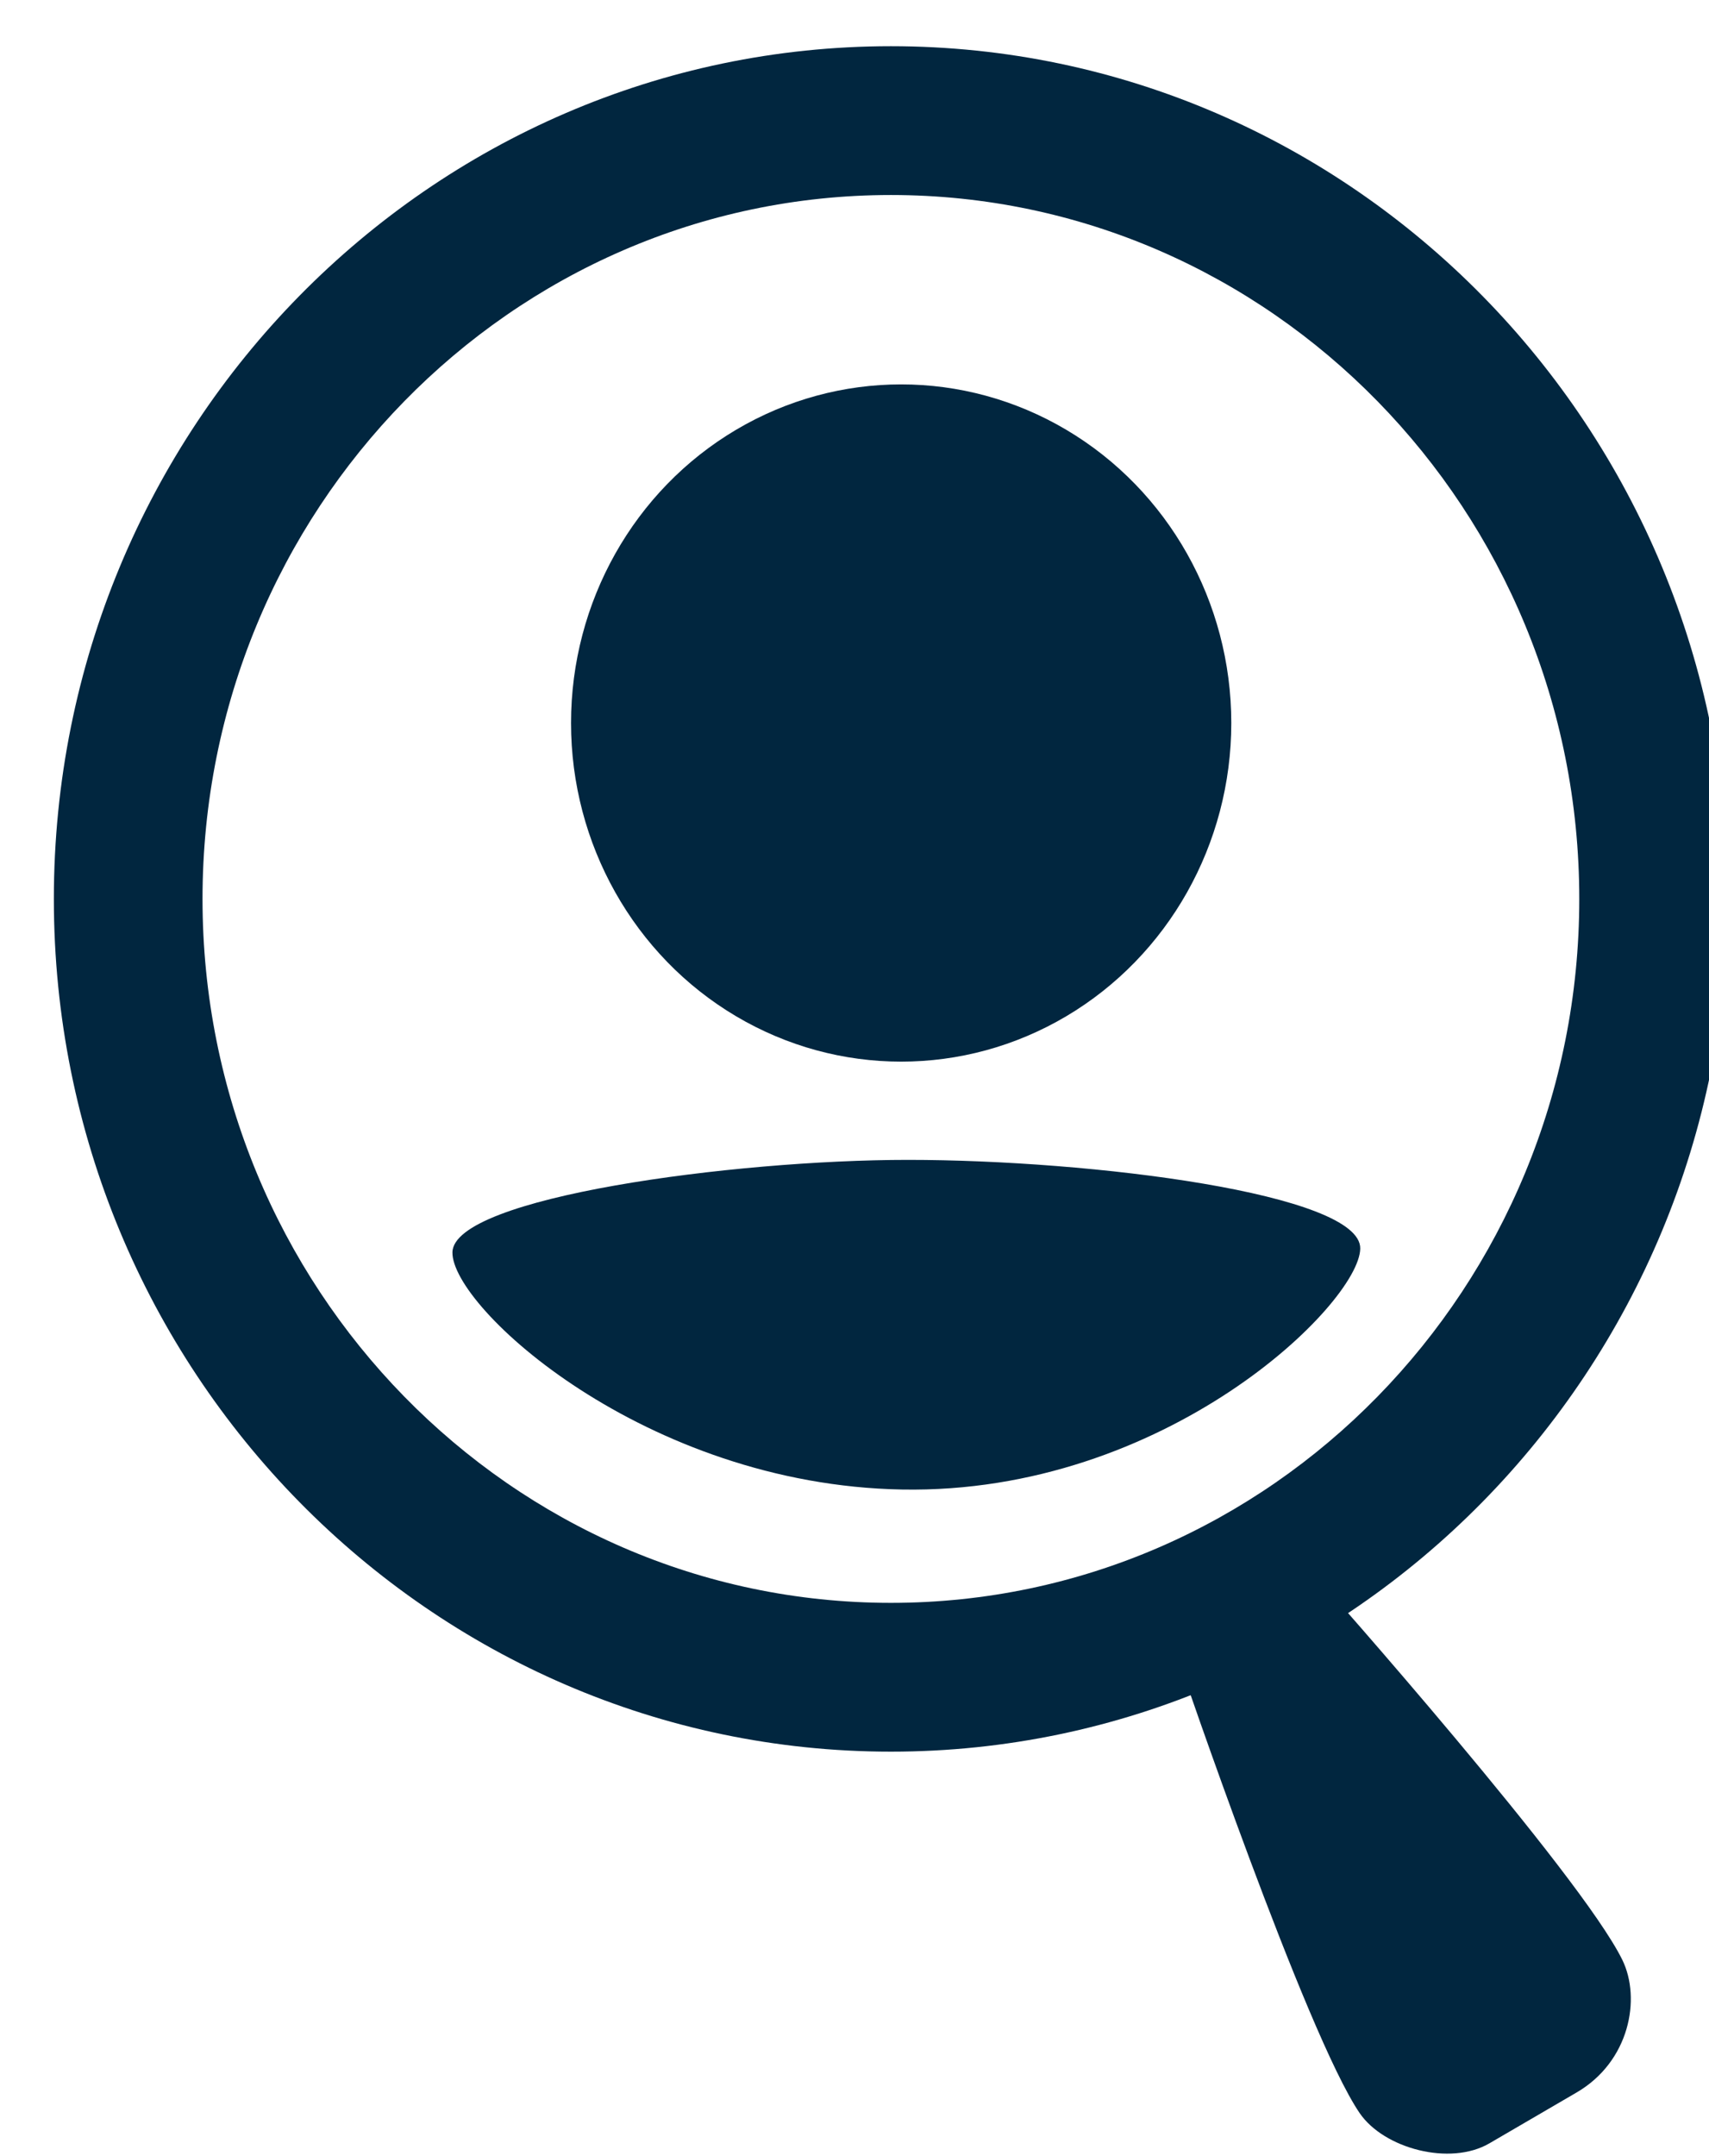 <?xml version="1.0" encoding="UTF-8" standalone="no"?>
<!DOCTYPE svg PUBLIC "-//W3C//DTD SVG 1.1//EN" "http://www.w3.org/Graphics/SVG/1.1/DTD/svg11.dtd">
<svg width="100%" height="100%" viewBox="0 0 23 29" version="1.1" xmlns="http://www.w3.org/2000/svg" xmlns:xlink="http://www.w3.org/1999/xlink" xml:space="preserve" xmlns:serif="http://www.serif.com/" style="fill-rule:evenodd;clip-rule:evenodd;stroke-linejoin:round;stroke-miterlimit:2;">
    <g transform="matrix(1,0,0,1,-1131,-188)">
        <g transform="matrix(1.079,0,0,1.079,198.598,-13.316)">
            <g>
                <g>
                    <g transform="matrix(0.819,0,0,0.837,164.223,32.084)">
                        <path d="M868.162,185.267C861.14,185.267 855.414,190.945 855.414,197.967C855.414,204.988 861.14,210.666 868.162,210.666C875.183,210.666 880.909,204.988 880.909,197.967C880.909,190.945 875.183,185.267 868.162,185.267ZM868.162,187.483C873.947,187.483 878.645,192.181 878.645,197.967C878.645,203.752 873.947,208.45 868.162,208.45C862.376,208.45 857.678,203.752 857.678,197.967C857.678,192.181 862.376,187.483 868.162,187.483Z" style="fill:rgb(1,38,63);"/>
                    </g>
                    <g transform="matrix(1.049,0,0,0.89,-36.289,23.437)">
                        <path d="M869.16,199.548C871.346,199.548 874.55,200.022 874.538,200.791C874.526,201.561 872.229,204.233 869.088,204.165C866.032,204.099 863.732,201.612 863.744,200.842C863.756,200.073 867.086,199.548 869.16,199.548Z" style="fill:rgb(1,38,63);"/>
                    </g>
                    <g transform="matrix(1.008,0,0,0.932,-3.896,16.948)">
                        <ellipse cx="872.293" cy="191.675" rx="4.085" ry="4.529" style="fill:rgb(1,38,63);"/>
                    </g>
                    <g transform="matrix(0.76,-0.443,0.364,0.625,155.453,453.717)">
                        <path d="M853.881,209.358C853.828,209.039 853.622,208.78 853.303,208.78L852.148,208.78C851.829,208.78 851.624,209.033 851.57,209.358C851.57,209.358 850.474,215.966 850.57,217.603C850.614,218.345 851.3,219.181 851.944,219.181C852.33,219.181 852.991,219.181 853.376,219.181C854.245,219.181 854.837,218.345 854.881,217.603C854.977,215.966 853.881,209.358 853.881,209.358Z" style="fill:rgb(1,38,63);"/>
                    </g>
                </g>
            </g>
        </g>
    </g>
</svg>
